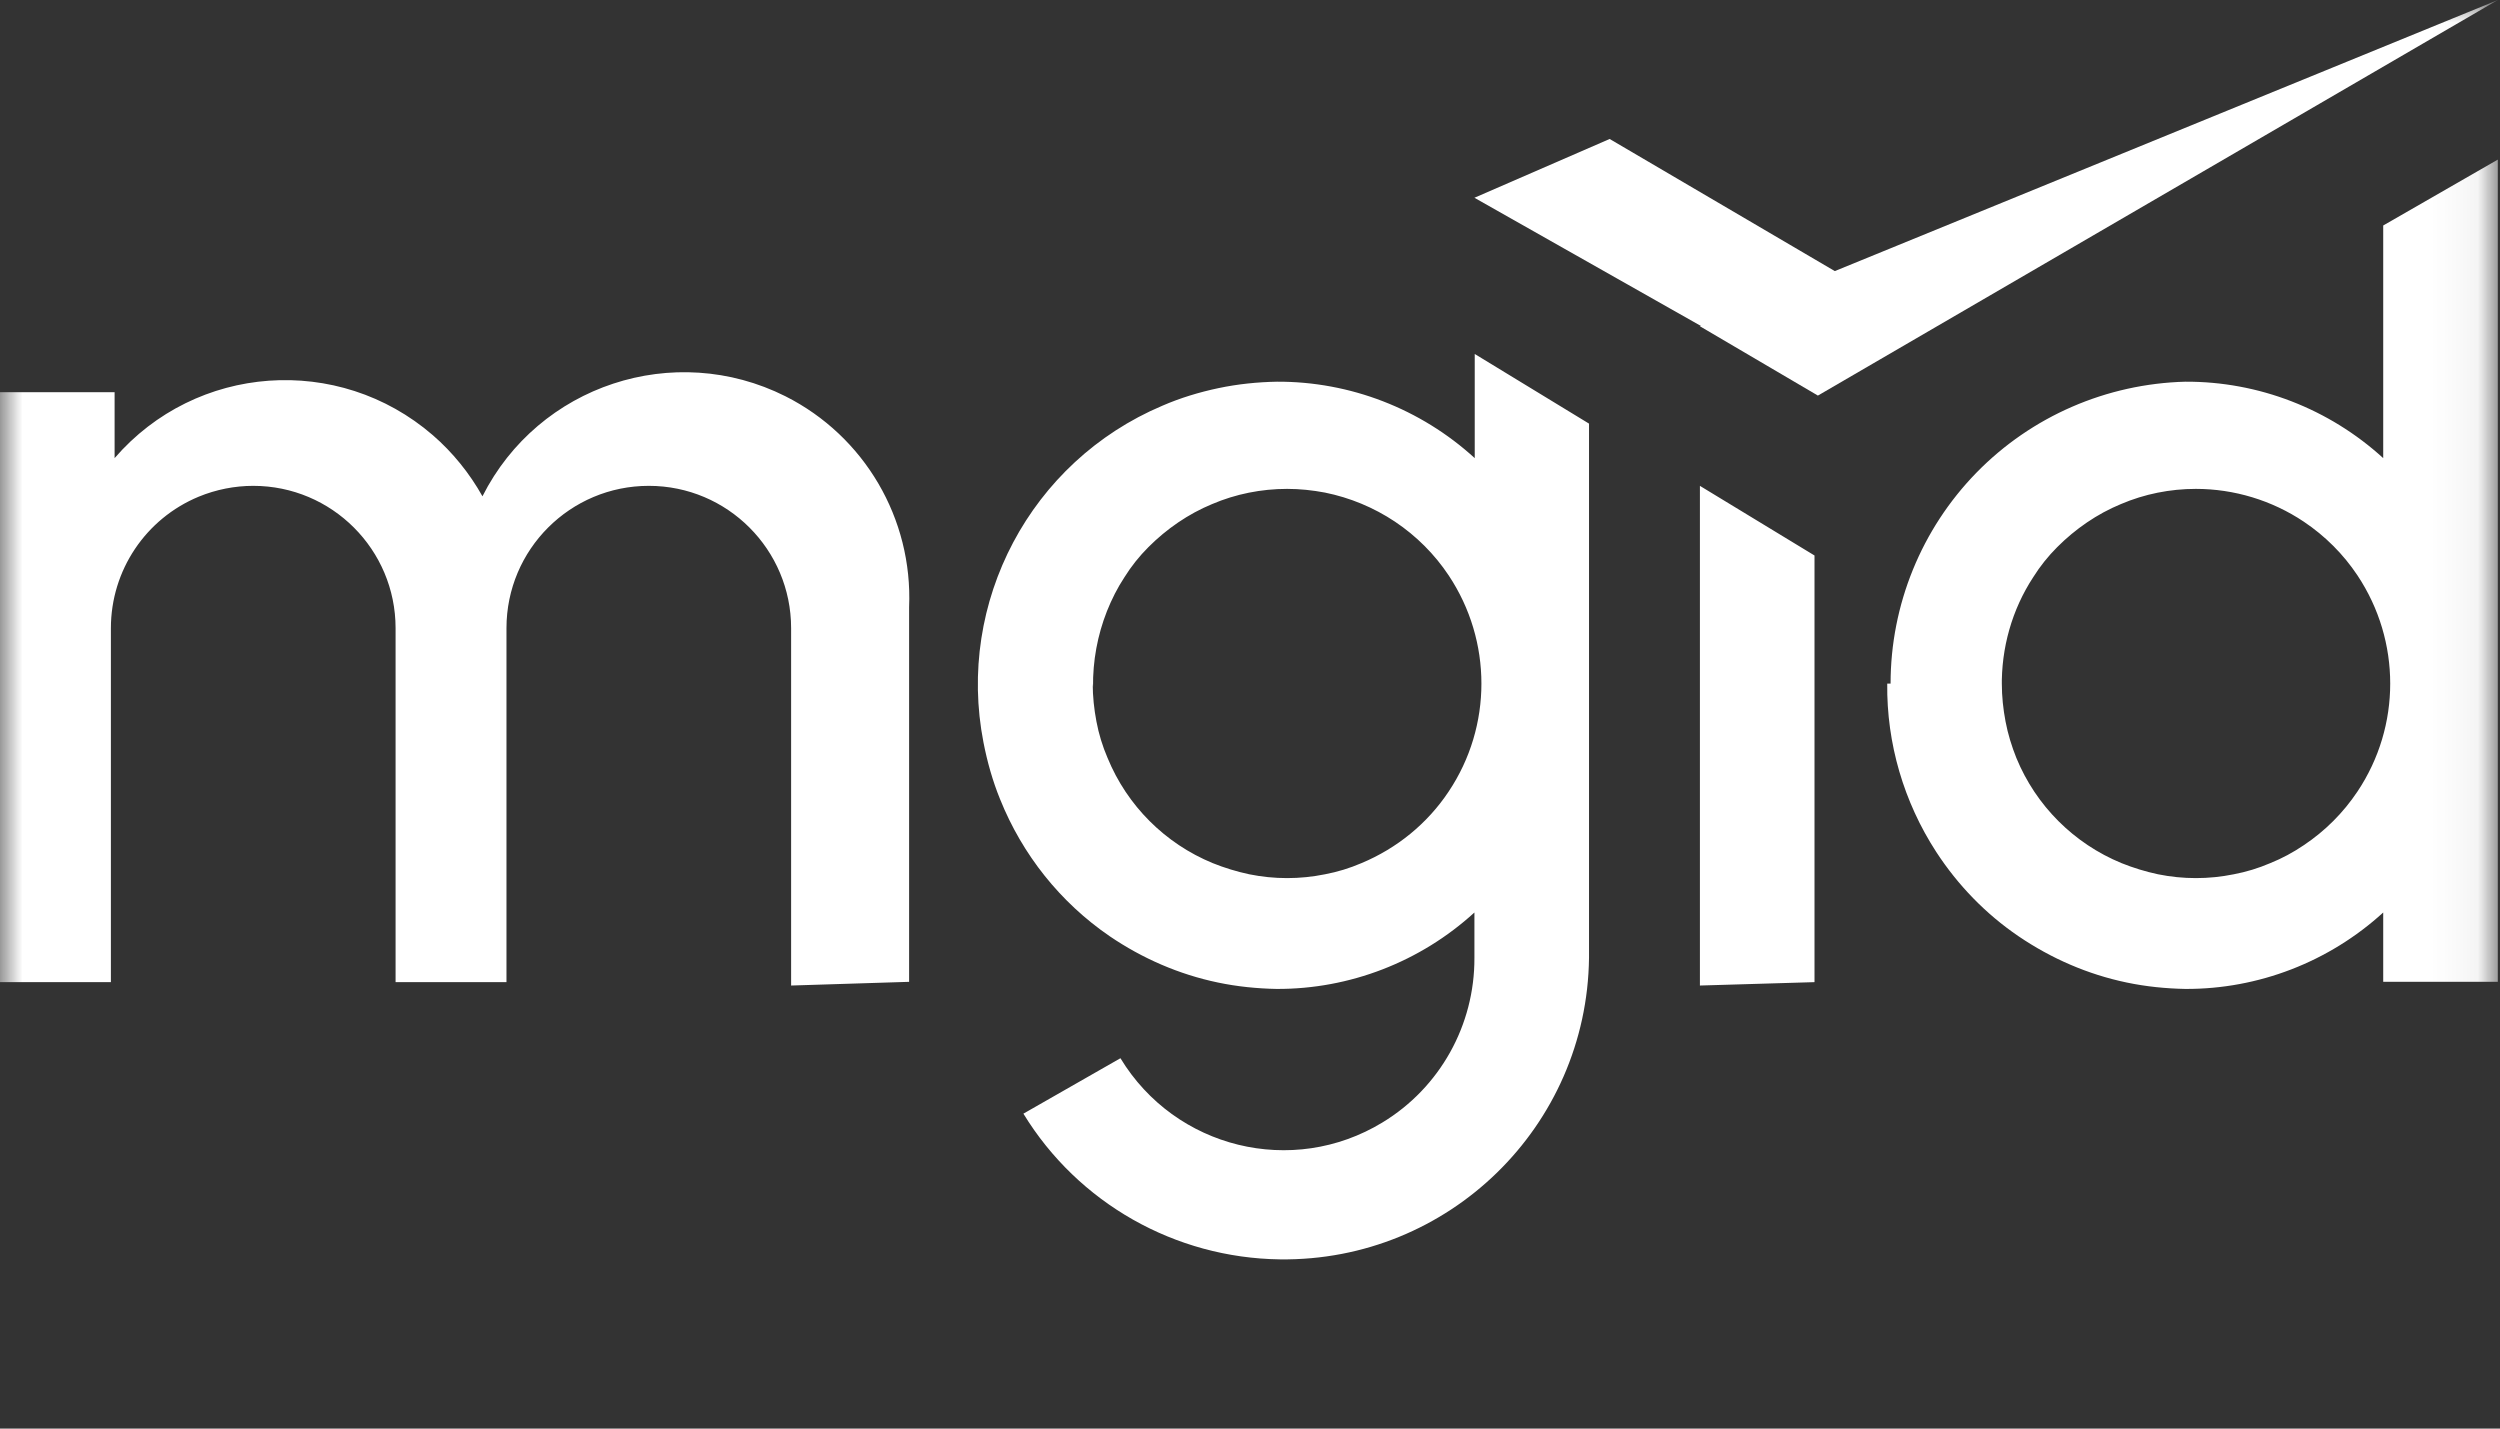 <svg width="56" height="32" viewBox="0 0 56 32" fill="none" xmlns="http://www.w3.org/2000/svg">
<rect x="0" y="0" width="56" height="32" fill="#333333" stroke="none"/>
<mask id="mask0_1_115" style="mask-type:luminance" maskUnits="userSpaceOnUse" x="0" y="0" width="56" height="32">
<path d="M55.951 0H0V31.081H55.951V0Z" fill="white"/>
</mask>
<g mask="url(#mask0_1_115)">
<path d="M17.721 22.076V14.071C17.721 12.314 16.298 10.883 14.533 10.883C12.776 10.883 11.345 12.306 11.345 14.071V22H8.861V14.071C8.861 12.314 7.437 10.883 5.672 10.883C5.256 10.883 4.839 10.966 4.453 11.125C3.264 11.617 2.484 12.776 2.484 14.071V22H0V8.785H2.567V10.262C4.392 8.149 7.581 7.922 9.694 9.747C10.14 10.133 10.519 10.602 10.807 11.117C12.064 8.626 15.101 7.626 17.593 8.876C19.365 9.769 20.448 11.617 20.364 13.601V21.993L17.721 22.076ZM38.078 22.076V10.883L40.645 12.443V22L38.078 22.076ZM44.841 15.313C44.841 15.601 44.871 15.881 44.924 16.161C44.977 16.442 45.061 16.714 45.167 16.979C45.606 18.047 46.454 18.895 47.522 19.334C47.787 19.441 48.06 19.524 48.34 19.584C48.9 19.698 49.476 19.698 50.036 19.584C50.316 19.531 50.589 19.448 50.854 19.334C51.119 19.228 51.369 19.092 51.604 18.933C52.081 18.615 52.49 18.206 52.808 17.729C53.785 16.267 53.785 14.359 52.808 12.89C52.49 12.412 52.081 12.004 51.604 11.685C50.892 11.208 50.044 10.951 49.188 10.951C48.612 10.951 48.037 11.065 47.507 11.292C46.977 11.511 46.492 11.845 46.083 12.254C45.879 12.458 45.697 12.685 45.545 12.928C45.068 13.655 44.826 14.518 44.841 15.389V15.313ZM42.349 15.313C42.349 13.549 43.039 11.852 44.273 10.587C45.508 9.323 47.189 8.596 48.953 8.55C50.589 8.543 52.172 9.156 53.384 10.262V5.051L55.951 3.575V21.993H53.384V20.44C52.172 21.546 50.589 22.159 48.953 22.152C48.514 22.144 48.067 22.099 47.636 22.008C46.765 21.826 45.947 21.47 45.212 20.97C44.478 20.47 43.856 19.827 43.372 19.084C42.645 17.964 42.259 16.654 42.274 15.313H42.349ZM24.477 15.313C24.477 15.601 24.507 15.881 24.56 16.161C24.613 16.442 24.696 16.714 24.81 16.979C25.249 18.047 26.097 18.895 27.165 19.334C27.43 19.441 27.703 19.524 27.983 19.584C28.544 19.698 29.119 19.698 29.68 19.584C29.96 19.531 30.232 19.448 30.497 19.334C31.293 19.001 31.974 18.448 32.451 17.729C33.428 16.267 33.428 14.359 32.451 12.89C32.133 12.412 31.724 12.004 31.247 11.685C30.77 11.367 30.24 11.148 29.68 11.034C29.399 10.981 29.119 10.951 28.831 10.951C28.256 10.951 27.68 11.065 27.15 11.292C26.62 11.511 26.135 11.845 25.726 12.254C25.522 12.458 25.34 12.685 25.189 12.928C25.029 13.17 24.901 13.427 24.795 13.692C24.583 14.23 24.477 14.806 24.484 15.389L24.477 15.313ZM22.924 24.946L25.098 23.704C26.325 25.726 28.952 26.37 30.967 25.143C32.254 24.363 33.034 22.962 33.027 21.455V20.44C31.815 21.546 30.232 22.159 28.596 22.152C28.157 22.144 27.71 22.099 27.279 22.008C26.408 21.826 25.59 21.47 24.855 20.97C23.75 20.213 22.901 19.145 22.402 17.903C22.235 17.494 22.114 17.062 22.03 16.631C21.417 13.488 23.083 10.338 26.037 9.088C26.438 8.914 26.862 8.785 27.294 8.694C27.726 8.603 28.165 8.558 28.604 8.55C30.24 8.543 31.823 9.156 33.034 10.262V7.929L35.594 9.489V21.455C35.549 25.234 32.451 28.256 28.672 28.21C26.325 28.18 24.151 26.953 22.924 24.946Z" fill="white"/>
<path d="M36.056 3.113L33.027 4.43L40.721 8.785L43.205 7.308L36.056 3.113Z" fill="white"/>
<path d="M38.078 7.308L40.721 8.861L55.951 0L38.078 7.308Z" fill="white"/>
</g>
</svg>
